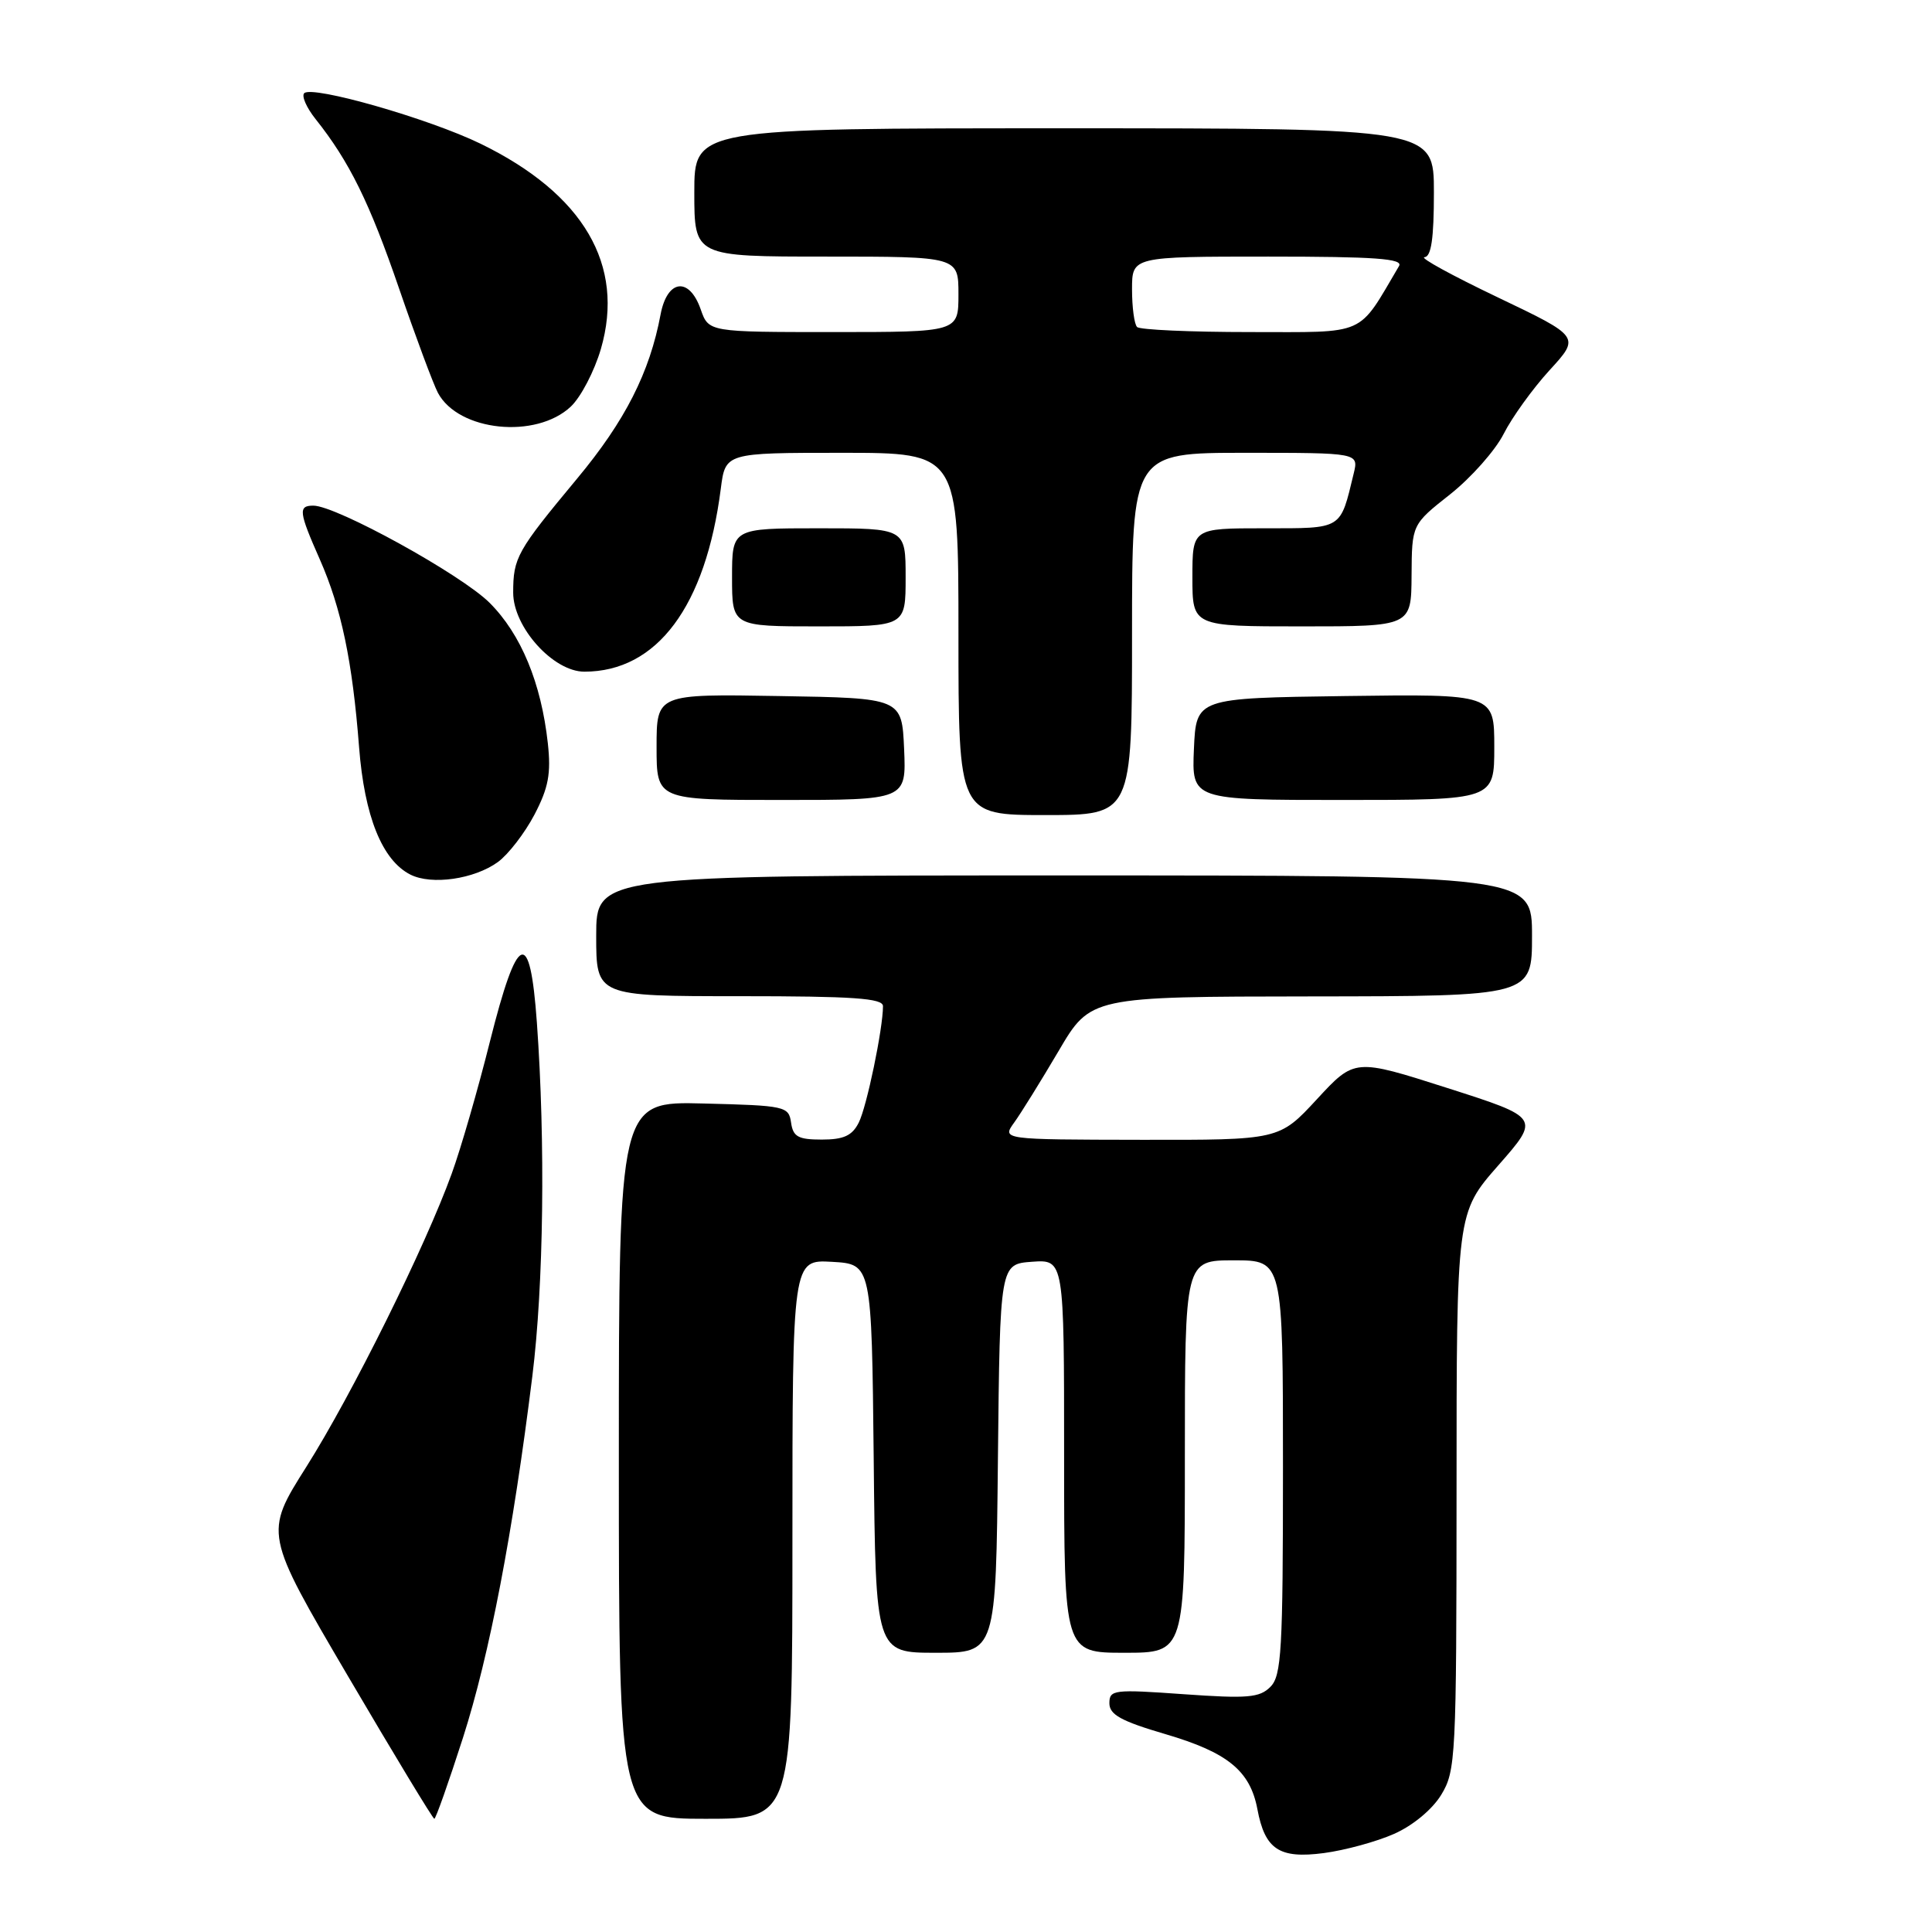 <?xml version="1.0" encoding="UTF-8" standalone="no"?>
<!DOCTYPE svg PUBLIC "-//W3C//DTD SVG 1.1//EN" "http://www.w3.org/Graphics/SVG/1.1/DTD/svg11.dtd" >
<svg xmlns="http://www.w3.org/2000/svg" xmlns:xlink="http://www.w3.org/1999/xlink" version="1.1" viewBox="0 0 256 256">
 <g >
 <path fill="currentColor"
d=" M 184.72 243.00 C 187.21 241.90 189.78 239.77 190.97 237.82 C 192.90 234.65 192.99 232.88 193.00 197.61 C 193.00 160.72 193.00 160.72 198.54 154.41 C 204.08 148.10 204.08 148.10 191.79 144.17 C 179.50 140.24 179.50 140.24 174.50 145.65 C 169.50 151.06 169.50 151.06 151.13 151.03 C 132.76 151.00 132.76 151.00 134.38 148.75 C 135.28 147.51 137.92 143.25 140.26 139.28 C 144.50 132.06 144.50 132.06 173.75 132.03 C 203.00 132.00 203.00 132.00 203.00 124.00 C 203.00 116.00 203.00 116.00 141.00 116.00 C 79.00 116.00 79.00 116.00 79.00 124.00 C 79.00 132.00 79.00 132.00 98.00 132.00 C 113.04 132.00 117.00 132.27 117.00 133.32 C 117.00 136.29 114.85 146.66 113.79 148.75 C 112.92 150.48 111.80 151.00 108.90 151.00 C 105.76 151.00 105.09 150.63 104.82 148.75 C 104.51 146.59 104.06 146.49 93.25 146.22 C 82.00 145.93 82.00 145.93 82.00 193.47 C 82.00 241.00 82.00 241.00 93.50 241.00 C 105.00 241.00 105.00 241.00 105.00 203.95 C 105.00 166.90 105.00 166.90 110.25 167.20 C 115.50 167.50 115.50 167.50 115.77 193.25 C 116.03 219.00 116.03 219.00 124.00 219.00 C 131.97 219.00 131.97 219.00 132.23 193.25 C 132.50 167.50 132.50 167.50 136.75 167.19 C 141.00 166.89 141.00 166.89 141.00 192.94 C 141.00 219.00 141.00 219.00 149.00 219.00 C 157.00 219.00 157.00 219.00 157.00 193.00 C 157.00 167.00 157.00 167.00 163.50 167.00 C 170.00 167.00 170.00 167.00 170.00 194.43 C 170.00 218.70 169.81 222.05 168.33 223.52 C 166.90 224.96 165.29 225.09 156.83 224.49 C 147.58 223.83 147.00 223.90 147.00 225.69 C 147.00 227.20 148.55 228.06 154.45 229.79 C 162.68 232.21 165.65 234.64 166.61 239.72 C 167.61 245.07 169.51 246.32 175.43 245.54 C 178.22 245.17 182.40 244.03 184.72 243.00 Z  M 61.35 230.25 C 64.87 219.25 67.95 203.20 70.54 182.34 C 72.04 170.26 72.28 151.40 71.14 135.50 C 70.23 122.78 68.58 123.45 64.92 138.00 C 63.34 144.32 61.06 152.20 59.86 155.50 C 56.37 165.17 46.64 184.79 40.60 194.35 C 35.01 203.19 35.01 203.19 46.11 222.10 C 52.21 232.49 57.36 241.00 57.55 241.00 C 57.74 241.00 59.45 236.16 61.35 230.25 Z  M 65.98 114.22 C 67.36 113.21 69.54 110.38 70.82 107.94 C 72.68 104.38 73.03 102.50 72.59 98.48 C 71.71 90.49 69.04 84.04 64.88 79.88 C 61.14 76.14 44.56 67.00 41.52 67.00 C 39.49 67.00 39.59 67.82 42.38 74.13 C 45.23 80.59 46.70 87.61 47.58 99.00 C 48.29 108.16 50.63 113.99 54.38 115.89 C 57.19 117.31 62.84 116.50 65.98 114.22 Z  M 150.00 84.00 C 150.00 60.00 150.00 60.00 165.02 60.00 C 180.04 60.00 180.04 60.00 179.37 62.75 C 177.56 70.25 177.97 70.00 167.52 70.00 C 158.00 70.00 158.00 70.00 158.00 76.50 C 158.00 83.00 158.00 83.00 172.50 83.00 C 187.00 83.00 187.00 83.00 187.04 76.25 C 187.08 69.50 187.08 69.50 192.15 65.50 C 194.93 63.30 198.12 59.70 199.24 57.50 C 200.35 55.30 203.09 51.50 205.32 49.06 C 209.39 44.62 209.39 44.62 198.44 39.39 C 192.43 36.52 188.06 34.13 188.75 34.08 C 189.65 34.02 190.00 31.59 190.00 25.50 C 190.00 17.00 190.00 17.00 141.00 17.00 C 92.00 17.00 92.00 17.00 92.00 25.50 C 92.00 34.00 92.00 34.00 109.50 34.00 C 127.00 34.00 127.00 34.00 127.00 39.00 C 127.00 44.00 127.00 44.00 110.45 44.00 C 93.90 44.00 93.90 44.00 92.85 41.00 C 91.33 36.64 88.41 37.00 87.53 41.67 C 86.09 49.36 82.83 55.78 76.46 63.43 C 68.49 73.02 68.00 73.89 68.00 78.53 C 68.00 83.11 73.31 89.00 77.43 89.00 C 87.06 89.00 93.51 80.35 95.51 64.75 C 96.12 60.00 96.12 60.00 111.56 60.00 C 127.00 60.00 127.00 60.00 127.00 84.00 C 127.00 108.00 127.00 108.00 138.50 108.00 C 150.00 108.00 150.00 108.00 150.00 84.00 Z  M 119.80 99.25 C 119.50 92.50 119.50 92.50 103.25 92.23 C 87.00 91.95 87.00 91.95 87.00 98.98 C 87.00 106.00 87.00 106.00 103.55 106.00 C 120.09 106.00 120.09 106.00 119.80 99.25 Z  M 198.00 98.98 C 198.00 91.96 198.00 91.96 178.25 92.23 C 158.50 92.50 158.50 92.50 158.20 99.25 C 157.91 106.00 157.91 106.00 177.95 106.00 C 198.00 106.00 198.00 106.00 198.00 98.98 Z  M 120.00 76.50 C 120.00 70.00 120.00 70.00 108.50 70.00 C 97.00 70.00 97.00 70.00 97.00 76.50 C 97.00 83.00 97.00 83.00 108.50 83.00 C 120.00 83.00 120.00 83.00 120.00 76.50 Z  M 75.63 53.88 C 76.97 52.62 78.76 49.18 79.62 46.24 C 82.85 35.12 77.33 25.70 63.69 19.05 C 56.85 15.72 41.38 11.29 40.31 12.35 C 39.94 12.73 40.61 14.26 41.81 15.77 C 46.30 21.41 48.97 26.84 52.88 38.23 C 55.10 44.69 57.42 50.91 58.03 52.06 C 60.76 57.16 71.02 58.21 75.63 53.88 Z  M 150.67 43.33 C 150.30 42.97 150.00 40.72 150.00 38.33 C 150.00 34.00 150.00 34.00 168.06 34.00 C 182.23 34.00 185.96 34.27 185.38 35.25 C 179.82 44.66 181.31 44.00 165.65 44.00 C 157.78 44.00 151.03 43.70 150.67 43.33 Z "/>
</g>
</svg>